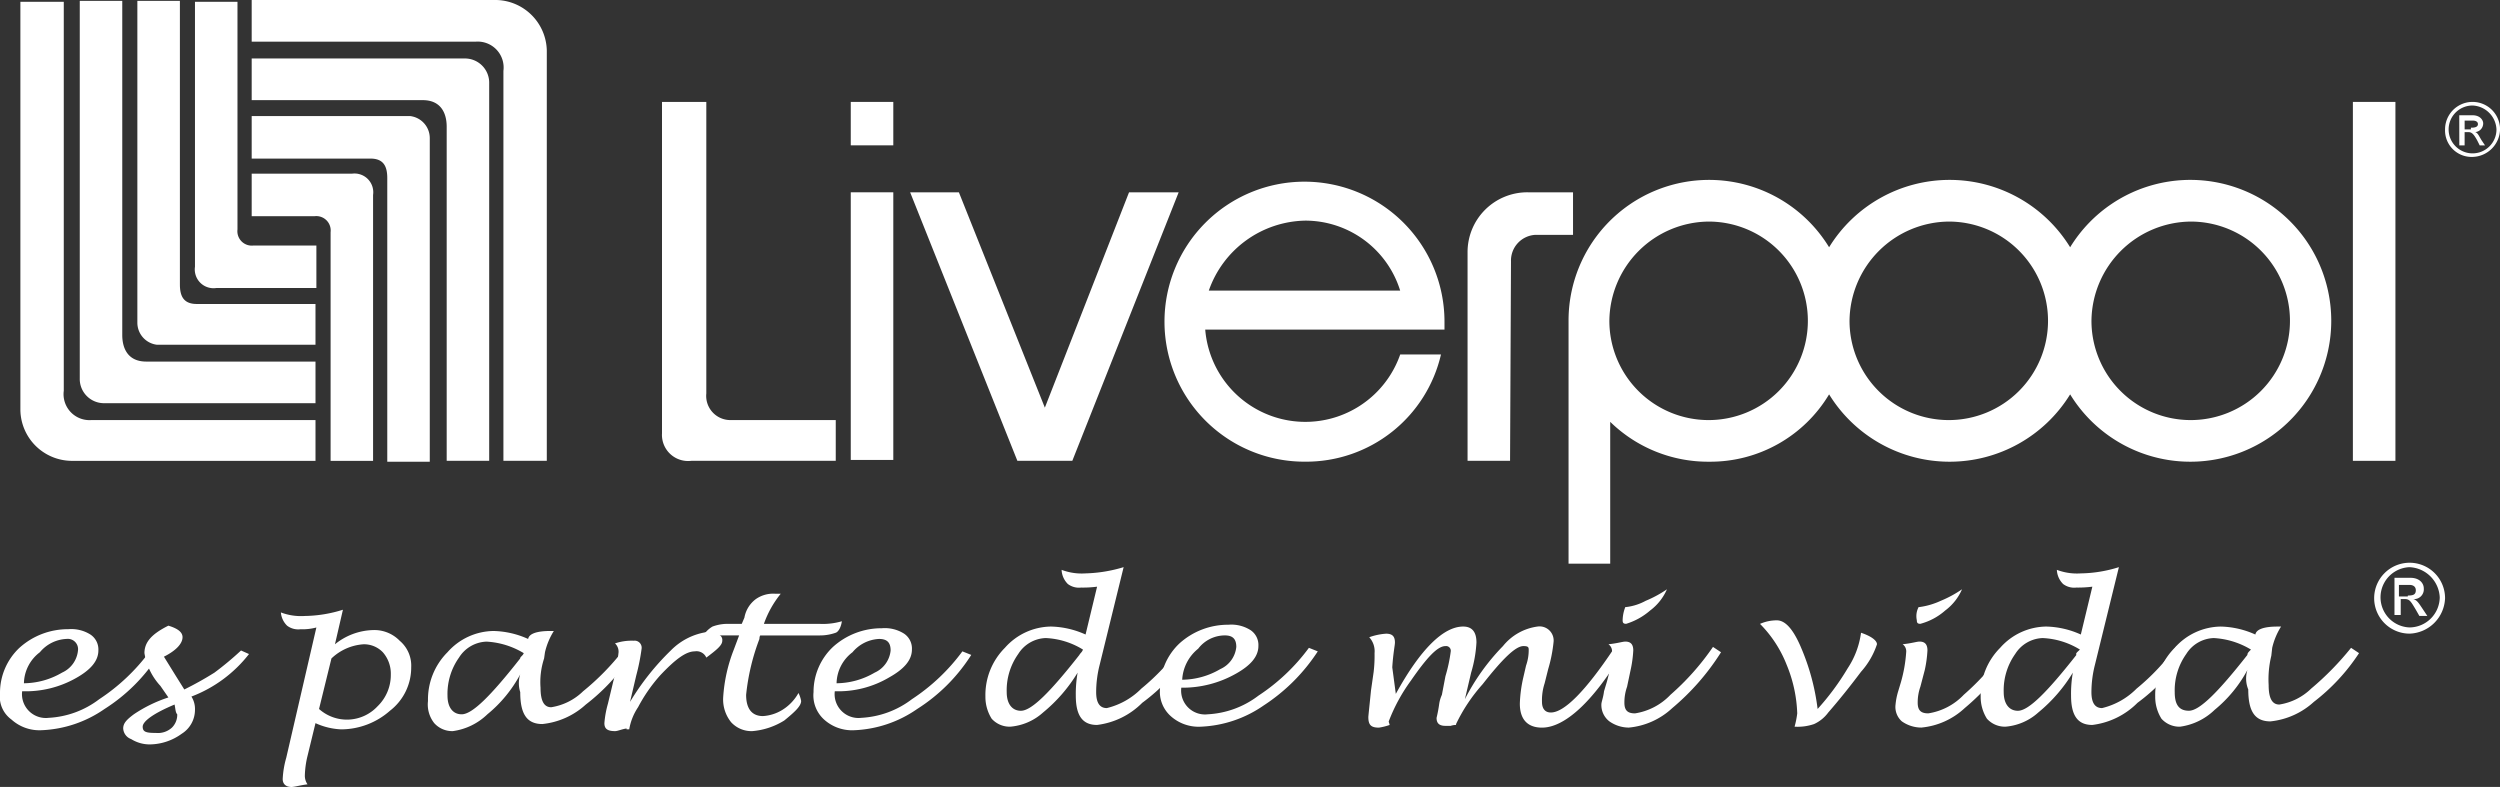<svg xmlns="http://www.w3.org/2000/svg" width="200" height="62.957" viewBox="0 0 200 62.957"><rect x="0" y="0" width="200" height="62.957" fill="#333333" stroke="none"/><g transform="translate(1.631)"><path d="M29.75,24.347h-9.5c-1.063,0-1.347-.638-1.347-1.56V.1H15.5V25.836a1.777,1.777,0,0,0,1.56,1.772H29.75Z" transform="translate(-6.142 -0.029)" fill="#fff"/><path d="M27.859,28.884v3.4H10.985A1.938,1.938,0,0,1,9,30.3V.1h3.4V26.828c0,1.134.5,2.127,1.914,2.127H27.859Z" transform="translate(-4.25 -0.029)" fill="#fff"/><path d="M2.371.2h3.4V31.324a2.074,2.074,0,0,0,2.2,2.34H25.909v3.261H6.341A4.133,4.133,0,0,1,2.3,32.883V.2Z" transform="translate(-2.3 -0.058)" fill="#fff"/><path d="M22,.2h3.4V18.42A1.151,1.151,0,0,0,26.679,19.7h5.034v3.4H23.7A1.5,1.5,0,0,1,22,21.4Z" transform="translate(-8.033 -0.058)" fill="#fff"/><path d="M28.4,16.5h9.5c1.063,0,1.347.638,1.347,1.56V40.75h3.4V14.872a1.777,1.777,0,0,0-1.56-1.772H28.4Z" transform="translate(-9.896 -3.813)" fill="#fff"/><path d="M28.4,9.932V6.6H45.415A1.938,1.938,0,0,1,47.4,8.585v30.2H44V12.059c0-1.134-.5-2.127-1.914-2.127Z" transform="translate(-9.896 -1.921)" fill="#fff"/><path d="M51.938,36.866h-3.4V5.672a2.074,2.074,0,0,0-2.2-2.34H28.4V0H47.968a4.133,4.133,0,0,1,4.041,4.041V36.866Z" transform="translate(-9.896)" fill="#fff"/><path d="M38.113,42.571h-3.4V24.279A1.151,1.151,0,0,0,33.434,23H28.4V19.6h8.011a1.5,1.5,0,0,1,1.7,1.7V42.571Z" transform="translate(-9.896 -5.704)" fill="#fff"/><g transform="translate(51.329 8.153)"><path d="M169.074,27.23a2.06,2.06,0,0,1,1.985-2.127h2.978V21.7h-3.616a4.781,4.781,0,0,0-4.821,4.821V43.182H169Z" transform="translate(-101.155 -14.469)" fill="#fff"/><rect width="3.403" height="21.411" transform="translate(15.101 7.231)" fill="#fff"/><path d="M176.9,51h3.4V39.655a11.2,11.2,0,0,0,7.94,3.19,11.076,11.076,0,0,0,9.571-5.388,11.321,11.321,0,0,0,19.284,0,11.273,11.273,0,1,0,0-11.769,11.321,11.321,0,0,0-19.284,0,11.245,11.245,0,0,0-20.844,5.884V51Zm49.84-27.366a7.94,7.94,0,1,1-7.94,7.94,8.019,8.019,0,0,1,7.94-7.94m-19.355,0a7.94,7.94,0,1,1-7.94,7.94,8.019,8.019,0,0,1,7.94-7.94m-19.213,0a7.94,7.94,0,1,1-7.94,7.94,8.019,8.019,0,0,1,7.94-7.94" transform="translate(-104.443 -14.061)" fill="#fff"/><path d="M142.673,42.9a11.071,11.071,0,0,0,10.847-8.579h-3.261a8.037,8.037,0,0,1-15.6-1.985H153.8V31.7a11.2,11.2,0,1,0-11.131,11.2m0-19.284a7.954,7.954,0,0,1,7.586,5.6H134.945a8.332,8.332,0,0,1,7.728-5.6" transform="translate(-91.201 -14.119)" fill="#fff"/><path d="M115.674,43.182,124.182,21.7h-3.97l-6.735,17.228L106.6,21.7h-3.9l8.579,21.482Z" transform="translate(-82.849 -14.469)" fill="#fff"/><rect width="3.403" height="28.713" transform="translate(135.271)" fill="#fff"/><path d="M78.245,11.5V34.825a1.933,1.933,0,0,0,1.985,2.127H88.6v3.261H77.04a2.09,2.09,0,0,1-2.34-2.2V11.5Z" transform="translate(-74.7 -11.5)" fill="#fff"/><path d="M278.1,15.9a2.123,2.123,0,0,1-2.2-2.2,2.2,2.2,0,1,1,4.4,0,2.256,2.256,0,0,1-2.2,2.2m0-4.112a1.914,1.914,0,1,0,1.914,1.914,2,2,0,0,0-1.914-1.914m-1.063.78H278.1c.638,0,.851.425.851.638a.7.7,0,0,1-.638.709h0c.213.071.284.284.5.638l.284.425h-.425l-.213-.425c-.284-.5-.425-.638-.709-.638h-.284v1.063h-.425Zm.993.993c.284,0,.5-.071.5-.284s-.213-.284-.425-.284h-.638V13.7h.5v-.142Z" transform="translate(-133.256 -11.5)" fill="#fff"/><rect width="3.403" height="3.474" transform="translate(15.101)" fill="#fff"/></g></g><g transform="translate(0 45.019)"><path d="M1.772,75.963A1.909,1.909,0,0,0,3.9,78.09,7.306,7.306,0,0,0,7.94,76.6a15.721,15.721,0,0,0,4.041-3.828l.709.284a13.985,13.985,0,0,1-4.325,4.325,9.482,9.482,0,0,1-5.034,1.7,3.335,3.335,0,0,1-2.41-.851A2.266,2.266,0,0,1,0,76.1a4.947,4.947,0,0,1,1.56-3.616A5.786,5.786,0,0,1,5.459,71a2.875,2.875,0,0,1,1.772.425A1.431,1.431,0,0,1,7.87,72.7c0,.851-.638,1.56-1.772,2.2A8.167,8.167,0,0,1,1.772,75.963Zm.142-.638a6.122,6.122,0,0,0,3.049-.851A2.171,2.171,0,0,0,6.239,72.7a.824.824,0,0,0-.922-.922A2.939,2.939,0,0,0,3.19,72.843,3.185,3.185,0,0,0,1.914,75.325Z" transform="translate(0 -65.683)" fill="#fff"/><path d="M19.359,76.272a1.846,1.846,0,0,1,.284,1.063,2.256,2.256,0,0,1-1.063,1.914,4.406,4.406,0,0,1-2.552.851,2.79,2.79,0,0,1-1.489-.425.959.959,0,0,1-.638-.851c0-.425.284-.709.851-1.134a11.044,11.044,0,0,1,2.765-1.347l-.638-.922A5.06,5.06,0,0,1,15.6,72.8c0-.922.638-1.56,1.914-2.2.709.213,1.134.5,1.134.922,0,.5-.5,1.063-1.489,1.56l.922,1.489.709,1.134a27.2,27.2,0,0,0,2.41-1.347,25.051,25.051,0,0,0,2.127-1.772l.638.284A10.618,10.618,0,0,1,19.359,76.272Zm-1.347.638c-1.7.709-2.552,1.347-2.552,1.772s.284.5,1.063.5a1.654,1.654,0,0,0,1.276-.425,1.443,1.443,0,0,0,.425-1.063C18.083,77.548,18.083,77.264,18.012,76.91Z" transform="translate(-4.045 -65.566)" fill="#fff"/><path d="M34.465,77.875,33.827,80.5a7.324,7.324,0,0,0-.213,1.56,1.2,1.2,0,0,0,.213.709c-.567.071-1.063.213-1.276.213-.425,0-.709-.213-.709-.638a7.361,7.361,0,0,1,.284-1.7l2.41-10.422a4.374,4.374,0,0,1-1.276.142,1.472,1.472,0,0,1-1.063-.284,1.658,1.658,0,0,1-.5-1.063,4.526,4.526,0,0,0,1.914.284,10.557,10.557,0,0,0,3.049-.5l-.638,2.765A5.041,5.041,0,0,1,39,70.431a2.831,2.831,0,0,1,2.2.851,2.6,2.6,0,0,1,.922,2.127,4.361,4.361,0,0,1-1.7,3.474,5.923,5.923,0,0,1-3.9,1.489A5.473,5.473,0,0,1,34.465,77.875Zm.284-1.134a3.346,3.346,0,0,0,4.679-.213,3.481,3.481,0,0,0,1.063-2.552,2.592,2.592,0,0,0-.638-1.772,2.085,2.085,0,0,0-1.56-.638A4.113,4.113,0,0,0,35.741,72.7Z" transform="translate(-9.226 -65.042)" fill="#fff"/><path d="M55.673,74.674a10.552,10.552,0,0,1-2.623,3.19,4.933,4.933,0,0,1-2.765,1.347,1.931,1.931,0,0,1-1.489-.638,2.4,2.4,0,0,1-.5-1.772,5.348,5.348,0,0,1,1.56-3.9,4.992,4.992,0,0,1,3.687-1.7,7.061,7.061,0,0,1,2.765.638c.071-.425.709-.638,1.772-.638h.284a5.568,5.568,0,0,0-.709,1.7l-.071.5a6.067,6.067,0,0,0-.284,2.34c0,1.063.284,1.56.851,1.56a4.681,4.681,0,0,0,2.552-1.276A19.989,19.989,0,0,0,63.9,72.76l.638.425a15.887,15.887,0,0,1-3.616,3.9,6.07,6.07,0,0,1-3.474,1.56c-1.276,0-1.772-.851-1.772-2.552A2.366,2.366,0,0,1,55.673,74.674Zm.284-1.7a6.411,6.411,0,0,0-2.978-.922,2.7,2.7,0,0,0-2.2,1.276,5.008,5.008,0,0,0-.922,3.049c0,.922.425,1.489,1.134,1.489.851,0,2.34-1.489,4.679-4.467C55.673,73.256,55.886,73.185,55.957,72.972Z" transform="translate(-14.057 -65.741)" fill="#fff"/><path d="M69.972,79.028c-.425.071-.709.213-.922.213-.638,0-.851-.213-.851-.638a7.955,7.955,0,0,1,.284-1.56l.425-1.772a15.237,15.237,0,0,0,.425-2.34.91.91,0,0,0-.284-.709,4.152,4.152,0,0,1,1.489-.213.564.564,0,0,1,.638.638,16.438,16.438,0,0,1-.425,2.127l-.5,2.127a20.31,20.31,0,0,1,3.261-4.112A5.114,5.114,0,0,1,76.495,71.3a2.136,2.136,0,0,1,.851.213.475.475,0,0,1,.284.5c0,.354-.425.709-1.276,1.347a.857.857,0,0,0-.922-.5c-.709,0-1.56.638-2.765,1.914a12.641,12.641,0,0,0-1.772,2.552,4.532,4.532,0,0,0-.709,1.772h-.213Z" transform="translate(-19.848 -65.77)" fill="#fff"/><path d="M86.928,74.94a2.253,2.253,0,0,1,.213.638c0,.425-.567.922-1.347,1.56a5.707,5.707,0,0,1-2.552.851,2.2,2.2,0,0,1-1.7-.709,2.9,2.9,0,0,1-.638-1.985,12.588,12.588,0,0,1,.851-3.828l.425-1.134H80.689a4.416,4.416,0,0,0-1.489.213,2.164,2.164,0,0,1,.851-.922,3.482,3.482,0,0,1,1.063-.213H82.39l.213-.5a2.357,2.357,0,0,1,.922-1.489A2.409,2.409,0,0,1,85.084,67h.425a8.04,8.04,0,0,0-1.347,2.41h4.466A5.425,5.425,0,0,0,90.4,69.2c-.071.5-.284.851-.5.922a3.8,3.8,0,0,1-1.276.213h-4.75c-.071.071-.071.284-.071.284a17.463,17.463,0,0,0-1.063,4.467c0,1.063.425,1.7,1.347,1.7a3.35,3.35,0,0,0,1.56-.5A3.724,3.724,0,0,0,86.928,74.94Z" transform="translate(-23.05 -64.519)" fill="#fff"/><path d="M93.5,75.934a1.909,1.909,0,0,0,2.127,2.127,7.306,7.306,0,0,0,4.041-1.489,15.721,15.721,0,0,0,4.041-3.828l.709.284a13.985,13.985,0,0,1-4.325,4.325,9.482,9.482,0,0,1-5.034,1.7,3.335,3.335,0,0,1-2.41-.851A2.607,2.607,0,0,1,91.8,76a4.947,4.947,0,0,1,1.56-3.616,5.786,5.786,0,0,1,3.9-1.489,2.875,2.875,0,0,1,1.772.425A1.431,1.431,0,0,1,99.67,72.6c0,.851-.638,1.56-1.772,2.2A8,8,0,0,1,93.5,75.934Zm.142-.638a6.122,6.122,0,0,0,3.049-.851,2.171,2.171,0,0,0,1.276-1.772c0-.638-.284-.922-.922-.922a2.939,2.939,0,0,0-2.127,1.063A3.185,3.185,0,0,0,93.643,75.3Z" transform="translate(-26.717 -65.654)" fill="#fff"/><path d="M118.573,72.437a12.459,12.459,0,0,1-2.765,3.19,4.456,4.456,0,0,1-2.623,1.134,1.931,1.931,0,0,1-1.489-.638,3.276,3.276,0,0,1-.5-1.772,5.348,5.348,0,0,1,1.56-3.9,4.992,4.992,0,0,1,3.687-1.7,7.061,7.061,0,0,1,2.765.638l.922-3.828a8.6,8.6,0,0,1-1.276.071,1.472,1.472,0,0,1-1.063-.284,1.693,1.693,0,0,1-.5-1.134,4.526,4.526,0,0,0,1.914.284,11.412,11.412,0,0,0,3.049-.5l-1.914,7.8a8.887,8.887,0,0,0-.284,2.2q0,1.276.851,1.276a5.806,5.806,0,0,0,2.765-1.56,17.867,17.867,0,0,0,3.19-3.4l.709.425a15.056,15.056,0,0,1-3.828,4.112,6.146,6.146,0,0,1-3.616,1.772c-1.134,0-1.7-.709-1.7-2.34A9.783,9.783,0,0,1,118.573,72.437ZM119,70.593a6.186,6.186,0,0,0-2.978-.922,2.7,2.7,0,0,0-2.2,1.276A5.008,5.008,0,0,0,112.9,74c0,.922.425,1.489,1.134,1.489.851,0,2.34-1.489,4.679-4.467C118.786,70.877,118.928,70.806,119,70.593Z" transform="translate(-32.363 -63.646)" fill="#fff"/><path d="M132.6,75.534a1.909,1.909,0,0,0,2.127,2.127,7.306,7.306,0,0,0,4.041-1.489,15.721,15.721,0,0,0,4.041-3.828l.709.284a14.79,14.79,0,0,1-4.325,4.325,9.482,9.482,0,0,1-5.034,1.7,3.335,3.335,0,0,1-2.41-.851,2.607,2.607,0,0,1-.851-2.2,4.947,4.947,0,0,1,1.56-3.616,5.786,5.786,0,0,1,3.9-1.489,2.876,2.876,0,0,1,1.772.425,1.431,1.431,0,0,1,.638,1.276c0,.851-.638,1.56-1.772,2.2A8.65,8.65,0,0,1,132.6,75.534Zm.071-.638a6.122,6.122,0,0,0,3.049-.851A2.171,2.171,0,0,0,137,72.272c0-.638-.284-.922-.922-.922a2.7,2.7,0,0,0-2.127,1.063A3.411,3.411,0,0,0,132.672,74.9Z" transform="translate(-38.096 -65.537)" fill="#fff"/><path d="M156.6,76.088c1.985-3.616,3.828-5.388,5.388-5.388q1.063,0,1.063,1.276a10.2,10.2,0,0,1-.425,2.41l-.5,2.127a17.3,17.3,0,0,1,3.049-4.254,4.285,4.285,0,0,1,2.765-1.56,1.128,1.128,0,0,1,1.276,1.276,11.55,11.55,0,0,1-.425,2.127l-.284,1.134a4.35,4.35,0,0,0-.213,1.489c0,.5.213.851.709.851,1.063,0,2.765-1.7,5.034-5.1l.709.284c-2.41,4.041-4.679,6.026-6.452,6.026-1.134,0-1.772-.638-1.772-1.914a10.844,10.844,0,0,1,.284-2.127l.213-.922a3.742,3.742,0,0,0,.213-1.276c0-.213-.071-.284-.425-.284-.638,0-1.7,1.063-3.261,3.049a13.5,13.5,0,0,0-2.127,3.19v.071a1.247,1.247,0,0,0-.425.071h-.425c-.5,0-.709-.213-.709-.638a11,11,0,0,0,.213-1.134,2.7,2.7,0,0,1,.213-.709l.284-1.489a12.392,12.392,0,0,0,.425-1.985.376.376,0,0,0-.425-.425c-.638,0-1.489.922-2.765,2.765a13.9,13.9,0,0,0-1.772,3.261c0,.071.071.213.071.284a4.953,4.953,0,0,1-.851.213c-.638,0-.851-.213-.851-.851,0-.071.071-.709.213-2.127l.213-1.489a10.976,10.976,0,0,0,.071-1.489,1.654,1.654,0,0,0-.425-1.276,4.938,4.938,0,0,1,1.347-.284c.5,0,.709.213.709.709,0,.213-.142.851-.213,1.985Z" transform="translate(-44.935 -65.595)" fill="#fff"/><path d="M190.271,71.534a19.128,19.128,0,0,1-3.9,4.467,5.89,5.89,0,0,1-3.474,1.56,2.723,2.723,0,0,1-1.56-.5,1.647,1.647,0,0,1-.638-1.347c0-.213.142-.5.213-1.063l.213-.709a11.383,11.383,0,0,0,.425-2.41.691.691,0,0,0-.284-.638c.709-.071,1.134-.213,1.347-.213.425,0,.638.213.638.709a9.53,9.53,0,0,1-.213,1.56l-.284,1.347a3.742,3.742,0,0,0-.213,1.276c0,.638.284.851.851.851a4.965,4.965,0,0,0,2.836-1.489,20.368,20.368,0,0,0,3.4-3.828Zm-7.657-3.616h.071a4.3,4.3,0,0,0,1.56-.5,9.18,9.18,0,0,0,1.7-.922,4.209,4.209,0,0,1-1.347,1.7,5.292,5.292,0,0,1-1.914,1.063c-.213,0-.284-.071-.284-.284A3.054,3.054,0,0,1,182.614,67.918Z" transform="translate(-52.589 -64.373)" fill="#fff"/><path d="M201.365,78.508a7.037,7.037,0,0,0,.213-1.063,11.1,11.1,0,0,0-.851-3.9,9.631,9.631,0,0,0-2.127-3.261A3.288,3.288,0,0,1,199.947,70c.638,0,1.276.638,1.914,2.127a17.978,17.978,0,0,1,1.347,4.963,20.331,20.331,0,0,0,2.41-3.261,6.75,6.75,0,0,0,1.063-2.836c.851.284,1.276.638,1.276.922a6.229,6.229,0,0,1-1.276,2.2c-.851,1.134-1.7,2.2-2.623,3.261a2.9,2.9,0,0,1-1.134.922A4.059,4.059,0,0,1,201.365,78.508Z" transform="translate(-57.799 -65.392)" fill="#fff"/><path d="M223.329,71.534A19.127,19.127,0,0,1,219.43,76a5.89,5.89,0,0,1-3.474,1.56,2.723,2.723,0,0,1-1.56-.5,1.541,1.541,0,0,1-.5-1.347,5.275,5.275,0,0,1,.213-1.063l.213-.709a11.385,11.385,0,0,0,.425-2.41.691.691,0,0,0-.284-.638c.709-.071,1.134-.213,1.347-.213.425,0,.638.213.638.709a9.529,9.529,0,0,1-.213,1.56l-.354,1.347a3.742,3.742,0,0,0-.213,1.276c0,.638.284.851.851.851a4.965,4.965,0,0,0,2.836-1.489,20.367,20.367,0,0,0,3.4-3.828Zm-7.586-3.616h.071a5.9,5.9,0,0,0,1.7-.5,9.179,9.179,0,0,0,1.7-.922,4.208,4.208,0,0,1-1.347,1.7,4.91,4.91,0,0,1-1.985,1.063c-.213,0-.284-.071-.284-.284A1.546,1.546,0,0,1,215.743,67.918Z" transform="translate(-62.252 -64.373)" fill="#fff"/><path d="M230.873,72.437a12.459,12.459,0,0,1-2.765,3.19,4.456,4.456,0,0,1-2.623,1.134A1.931,1.931,0,0,1,224,76.123a3.276,3.276,0,0,1-.5-1.772,5.348,5.348,0,0,1,1.56-3.9,4.992,4.992,0,0,1,3.687-1.7,7.061,7.061,0,0,1,2.765.638l.922-3.828a9.093,9.093,0,0,1-1.276.071,1.472,1.472,0,0,1-1.063-.284,1.693,1.693,0,0,1-.5-1.134,4.526,4.526,0,0,0,1.914.284,10.557,10.557,0,0,0,3.049-.5l-1.914,7.8a8.887,8.887,0,0,0-.284,2.2q0,1.276.851,1.276a5.806,5.806,0,0,0,2.765-1.56,17.868,17.868,0,0,0,3.19-3.4l.709.425a15.056,15.056,0,0,1-3.828,4.112,6.146,6.146,0,0,1-3.616,1.772c-1.134,0-1.7-.709-1.7-2.34A9.783,9.783,0,0,1,230.873,72.437Zm.567-1.843a6.186,6.186,0,0,0-2.978-.922,2.7,2.7,0,0,0-2.2,1.276A5.008,5.008,0,0,0,225.343,74c0,.922.425,1.489,1.134,1.489.851,0,2.34-1.489,4.679-4.467C231.086,70.877,231.228,70.806,231.44,70.593Z" transform="translate(-65.046 -63.646)" fill="#fff"/><path d="M250.573,74.174a10.552,10.552,0,0,1-2.623,3.19,4.933,4.933,0,0,1-2.765,1.347,1.931,1.931,0,0,1-1.489-.638,3.276,3.276,0,0,1-.5-1.772,5.348,5.348,0,0,1,1.56-3.9,4.992,4.992,0,0,1,3.687-1.7,7.061,7.061,0,0,1,2.765.638c.071-.425.709-.638,1.772-.638h.284a5.568,5.568,0,0,0-.709,1.7l-.071.638a7.974,7.974,0,0,0-.213,2.34c0,1.063.284,1.56.851,1.56a4.681,4.681,0,0,0,2.552-1.276,23.321,23.321,0,0,0,3.19-3.261l.638.425a15.886,15.886,0,0,1-3.616,3.9,6.07,6.07,0,0,1-3.474,1.56c-1.276,0-1.772-.851-1.772-2.552A2.314,2.314,0,0,1,250.573,74.174Zm.284-1.631a6.411,6.411,0,0,0-2.978-.922,2.7,2.7,0,0,0-2.2,1.276,5.008,5.008,0,0,0-.922,3.049c0,.922.284,1.489,1.134,1.489s2.34-1.489,4.679-4.466C250.573,72.827,250.644,72.756,250.857,72.543Z" transform="translate(-70.779 -65.595)" fill="#fff"/><path d="M270.736,69.172a2.836,2.836,0,1,1,2.836-2.836,2.94,2.94,0,0,1-2.836,2.836Zm0-5.317a2.412,2.412,0,0,0,0,4.821,2.436,2.436,0,0,0,2.41-2.41,2.535,2.535,0,0,0-2.41-2.41Zm-1.276.851h1.347c.709,0,1.063.425,1.063.851a.782.782,0,0,1-.851.851h0c.284.071.425.284.709.709l.425.638h-.638l-.284-.5c-.425-.709-.5-.851-.922-.851h-.284v1.276h-.5V64.705Zm1.134,1.418c.425,0,.638-.071.638-.425,0-.284-.213-.425-.5-.425h-.851v.922h.709Z" transform="translate(-77.967 -63.5)" fill="#fff"/></g></svg>